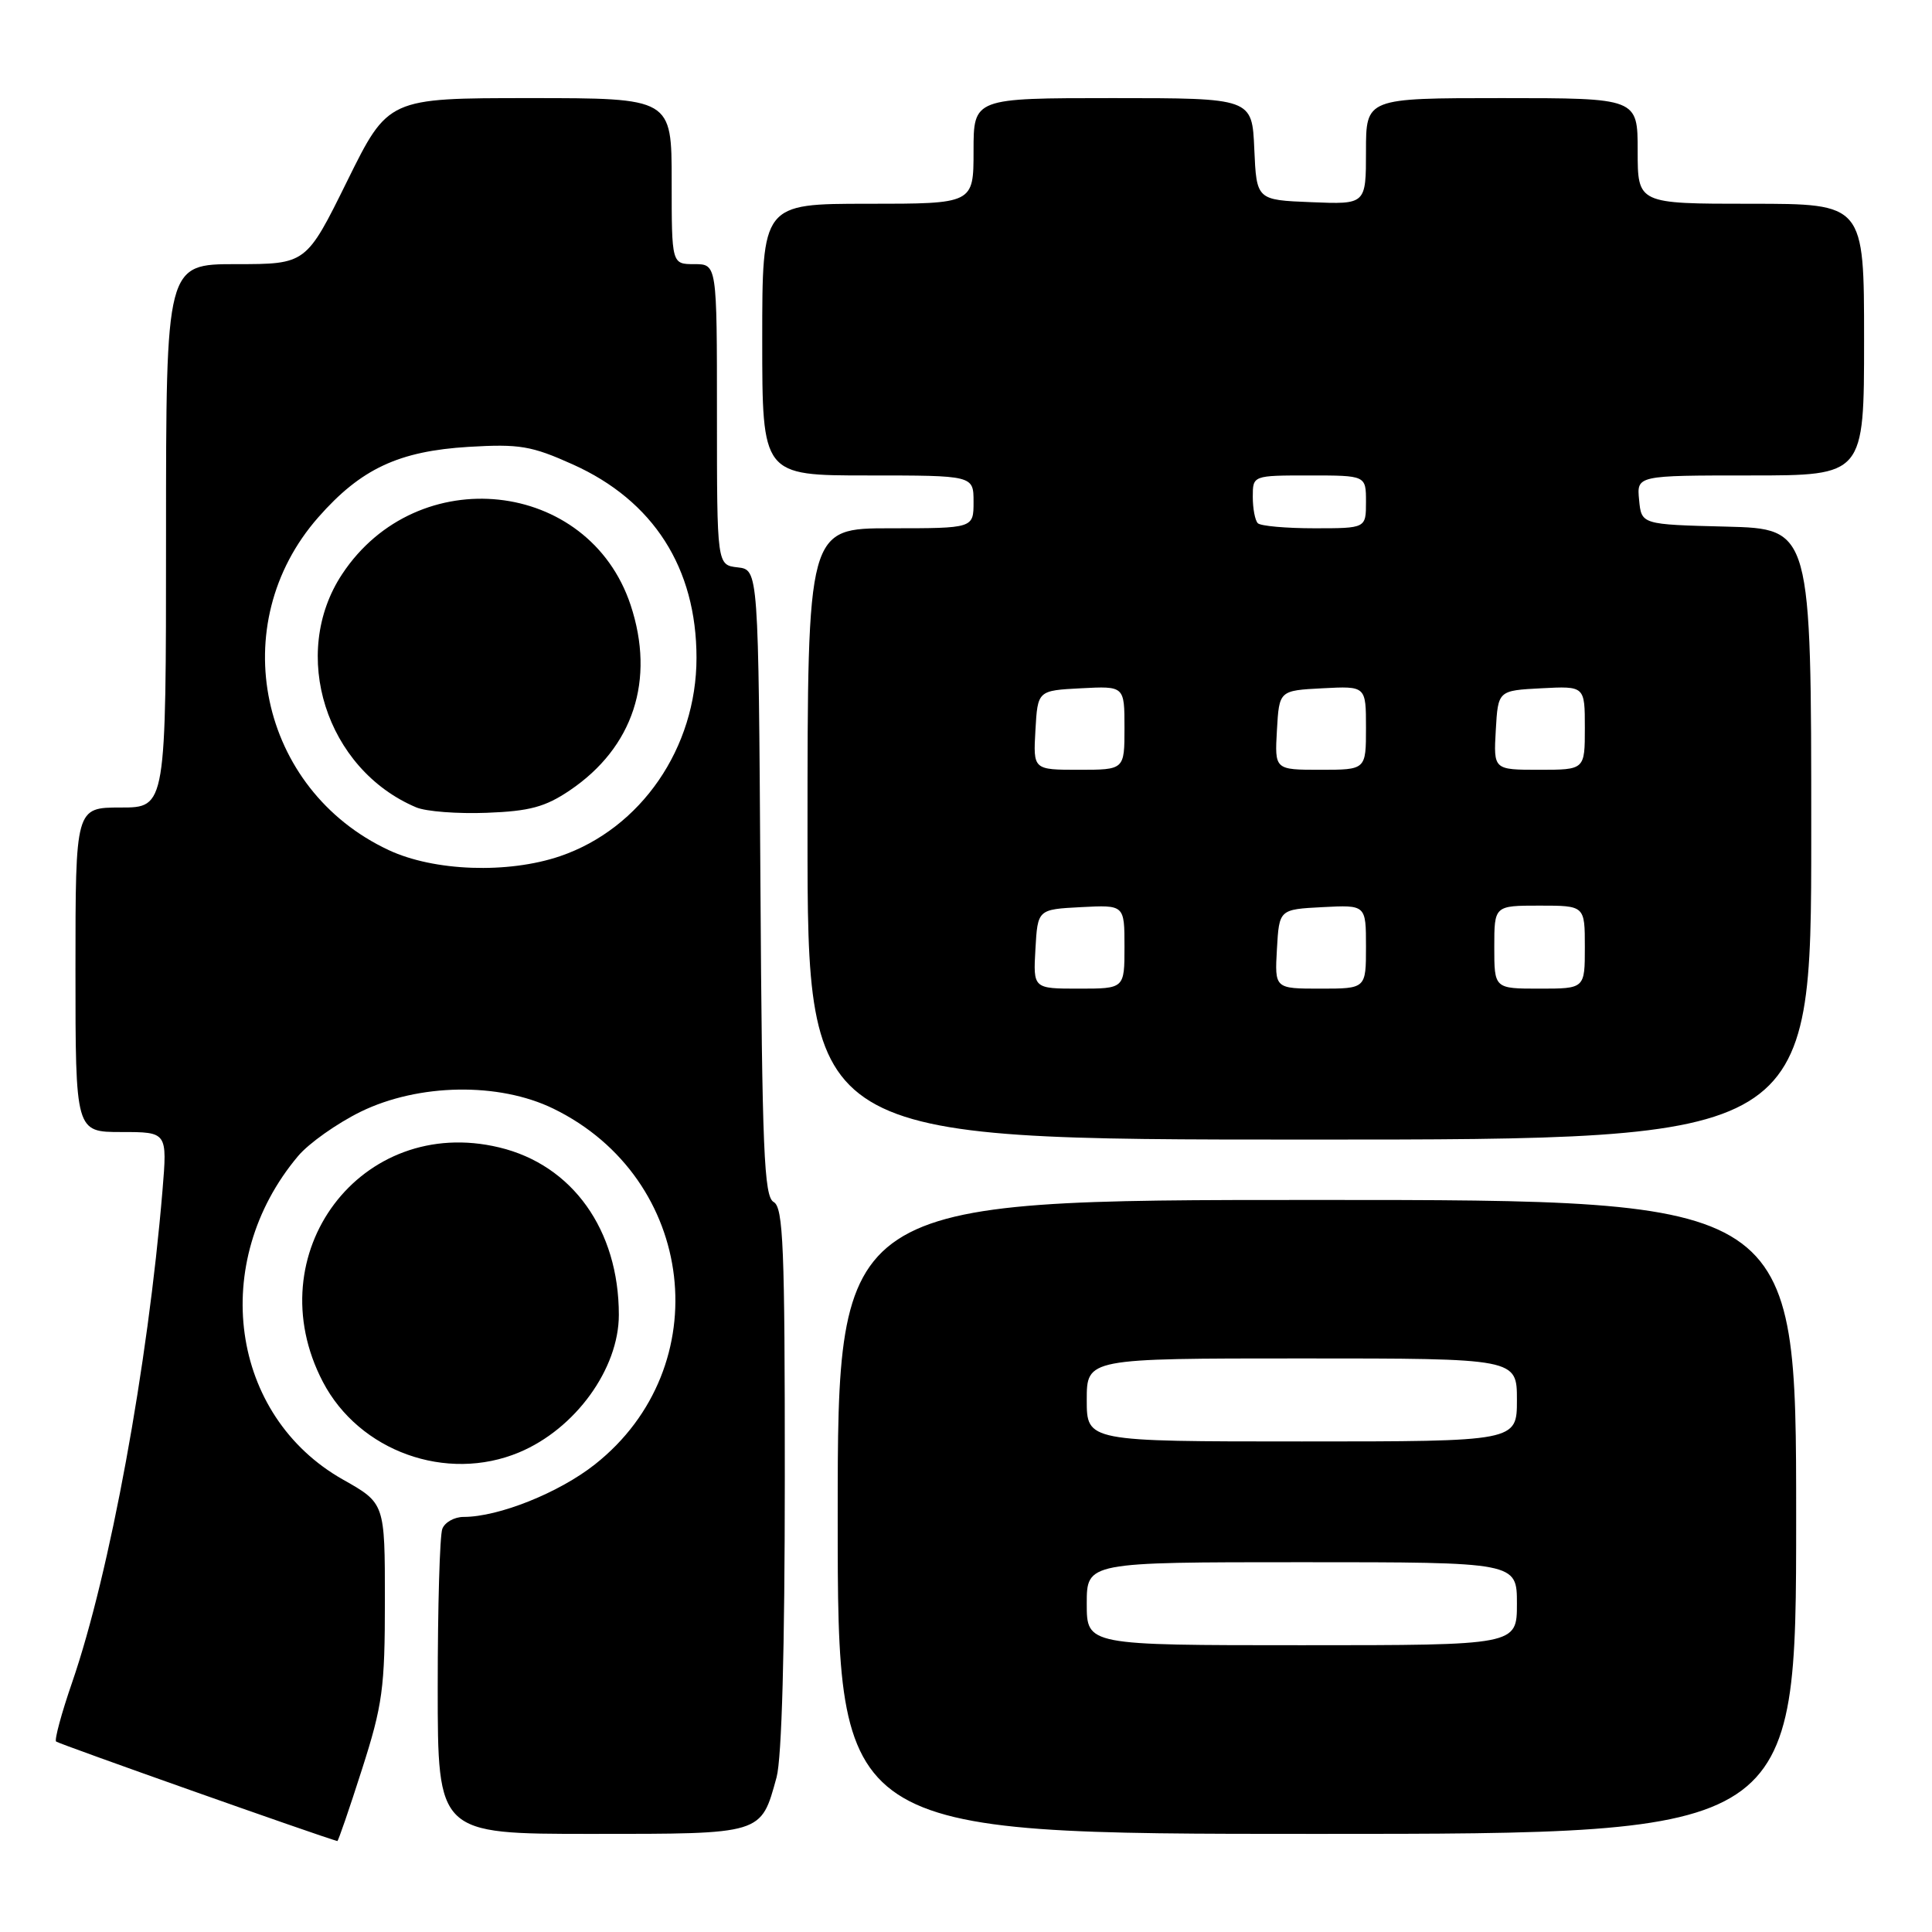 <?xml version="1.0" encoding="UTF-8" standalone="no"?>
<!DOCTYPE svg PUBLIC "-//W3C//DTD SVG 1.1//EN" "http://www.w3.org/Graphics/SVG/1.1/DTD/svg11.dtd" >
<svg xmlns="http://www.w3.org/2000/svg" xmlns:xlink="http://www.w3.org/1999/xlink" version="1.1" viewBox="0 0 256 256">
 <g >
 <path fill="currentColor"
d=" M 47.95 234.49 C 50.70 225.91 51.00 223.70 51.00 212.08 C 51.00 199.19 51.00 199.19 45.46 196.06 C 30.48 187.61 27.65 167.26 39.50 153.18 C 40.92 151.49 44.66 148.85 47.79 147.31 C 55.47 143.56 66.10 143.38 73.32 146.90 C 92.25 156.12 95.18 181.12 78.83 194.04 C 74.07 197.80 66.08 201.00 61.43 201.00 C 60.21 201.00 58.94 201.71 58.61 202.58 C 58.27 203.45 58.00 212.90 58.00 223.58 C 58.00 243.00 58.00 243.00 78.35 243.00 C 101.17 243.00 100.81 243.11 102.90 235.50 C 103.59 232.95 103.99 218.52 103.99 195.80 C 104.00 165.22 103.79 159.98 102.51 159.27 C 101.24 158.55 100.98 152.46 100.76 116.97 C 100.50 75.50 100.50 75.50 97.75 75.18 C 95.00 74.87 95.00 74.87 95.00 54.93 C 95.00 35.00 95.00 35.00 92.00 35.00 C 89.00 35.00 89.00 35.00 89.00 24.00 C 89.00 13.00 89.00 13.00 70.21 13.00 C 51.43 13.00 51.43 13.00 46.00 24.00 C 40.57 35.00 40.57 35.00 31.29 35.00 C 22.00 35.00 22.00 35.00 22.00 71.00 C 22.00 107.00 22.00 107.00 16.00 107.00 C 10.00 107.00 10.00 107.00 10.00 128.50 C 10.00 150.00 10.00 150.00 16.09 150.00 C 22.17 150.00 22.17 150.00 21.53 157.75 C 19.59 180.99 14.56 208.41 9.56 222.92 C 8.15 227.00 7.20 230.53 7.43 230.76 C 7.73 231.06 42.52 243.37 44.70 243.95 C 44.81 243.98 46.28 239.72 47.95 234.49 Z  M 238.00 201.00 C 238.00 159.00 238.00 159.00 174.50 159.00 C 111.00 159.00 111.00 159.00 111.00 201.00 C 111.00 243.00 111.00 243.00 174.50 243.00 C 238.00 243.00 238.00 243.00 238.00 201.00 Z  M 68.78 192.45 C 76.23 189.34 82.00 181.38 82.00 174.22 C 82.00 162.97 75.85 154.36 66.15 152.04 C 47.84 147.64 33.93 166.14 42.78 183.10 C 47.59 192.31 59.16 196.47 68.78 192.45 Z  M 240.00 110.53 C 240.00 70.07 240.00 70.07 228.75 69.78 C 217.50 69.50 217.50 69.50 217.19 66.25 C 216.87 63.00 216.87 63.00 231.94 63.00 C 247.00 63.00 247.00 63.00 247.00 45.00 C 247.00 27.00 247.00 27.00 232.00 27.00 C 217.00 27.00 217.00 27.00 217.00 20.00 C 217.00 13.00 217.00 13.00 199.00 13.00 C 181.00 13.00 181.00 13.00 181.00 20.04 C 181.00 27.09 181.00 27.09 173.75 26.79 C 166.50 26.50 166.50 26.50 166.20 19.75 C 165.91 13.00 165.91 13.00 147.45 13.00 C 129.00 13.00 129.00 13.00 129.00 20.00 C 129.00 27.00 129.00 27.00 115.00 27.00 C 101.00 27.00 101.00 27.00 101.00 45.00 C 101.00 63.00 101.00 63.00 115.00 63.00 C 129.00 63.00 129.00 63.00 129.00 66.50 C 129.00 70.00 129.00 70.00 118.00 70.00 C 107.00 70.00 107.00 70.00 107.00 110.50 C 107.00 151.00 107.00 151.00 173.50 151.00 C 240.00 151.00 240.00 151.00 240.00 110.53 Z  M 51.50 112.64 C 34.33 104.61 29.70 82.71 42.18 68.54 C 47.83 62.11 52.85 59.77 62.11 59.21 C 68.83 58.81 70.43 59.08 75.88 61.53 C 86.58 66.33 92.29 75.25 92.29 87.17 C 92.29 99.10 84.94 109.79 74.21 113.45 C 67.29 115.80 57.52 115.46 51.50 112.64 Z  M 75.50 104.73 C 83.92 99.04 86.85 90.10 83.56 80.17 C 78.01 63.46 55.29 61.02 45.34 76.07 C 38.34 86.64 43.19 101.93 55.15 106.98 C 56.44 107.53 60.65 107.85 64.50 107.70 C 70.18 107.49 72.26 106.92 75.50 104.73 Z  M 144.00 212.50 C 144.00 207.00 144.00 207.00 172.50 207.00 C 201.00 207.00 201.00 207.00 201.00 212.50 C 201.00 218.00 201.00 218.00 172.50 218.00 C 144.00 218.00 144.00 218.00 144.00 212.50 Z  M 144.00 185.50 C 144.00 180.00 144.00 180.00 172.50 180.00 C 201.00 180.00 201.00 180.00 201.00 185.50 C 201.00 191.00 201.00 191.00 172.50 191.00 C 144.00 191.00 144.00 191.00 144.00 185.50 Z  M 137.20 125.75 C 137.50 120.50 137.50 120.50 143.25 120.20 C 149.00 119.90 149.00 119.90 149.00 125.45 C 149.00 131.00 149.00 131.00 142.95 131.00 C 136.90 131.00 136.90 131.00 137.20 125.75 Z  M 169.20 125.75 C 169.50 120.50 169.50 120.50 175.25 120.20 C 181.00 119.90 181.00 119.90 181.00 125.45 C 181.00 131.00 181.00 131.00 174.95 131.00 C 168.90 131.00 168.90 131.00 169.20 125.75 Z  M 198.00 125.50 C 198.00 120.00 198.00 120.00 204.00 120.00 C 210.00 120.00 210.00 120.00 210.00 125.50 C 210.00 131.00 210.00 131.00 204.00 131.00 C 198.00 131.00 198.00 131.00 198.00 125.50 Z  M 137.20 96.75 C 137.50 91.50 137.50 91.50 143.25 91.20 C 149.00 90.90 149.00 90.90 149.00 96.45 C 149.00 102.00 149.00 102.00 142.95 102.00 C 136.90 102.00 136.90 102.00 137.20 96.75 Z  M 169.20 96.75 C 169.50 91.50 169.50 91.50 175.25 91.20 C 181.00 90.90 181.00 90.90 181.00 96.45 C 181.00 102.00 181.00 102.00 174.95 102.00 C 168.90 102.00 168.90 102.00 169.20 96.75 Z  M 198.20 96.75 C 198.50 91.50 198.50 91.50 204.25 91.20 C 210.00 90.90 210.00 90.90 210.00 96.45 C 210.00 102.00 210.00 102.00 203.95 102.00 C 197.90 102.00 197.90 102.00 198.20 96.75 Z  M 166.67 69.33 C 166.30 68.97 166.00 67.39 166.00 65.83 C 166.00 63.00 166.00 63.00 173.50 63.00 C 181.00 63.00 181.00 63.00 181.00 66.50 C 181.00 70.00 181.00 70.00 174.17 70.00 C 170.41 70.00 167.03 69.70 166.67 69.33 Z "/>
</g>
</svg>